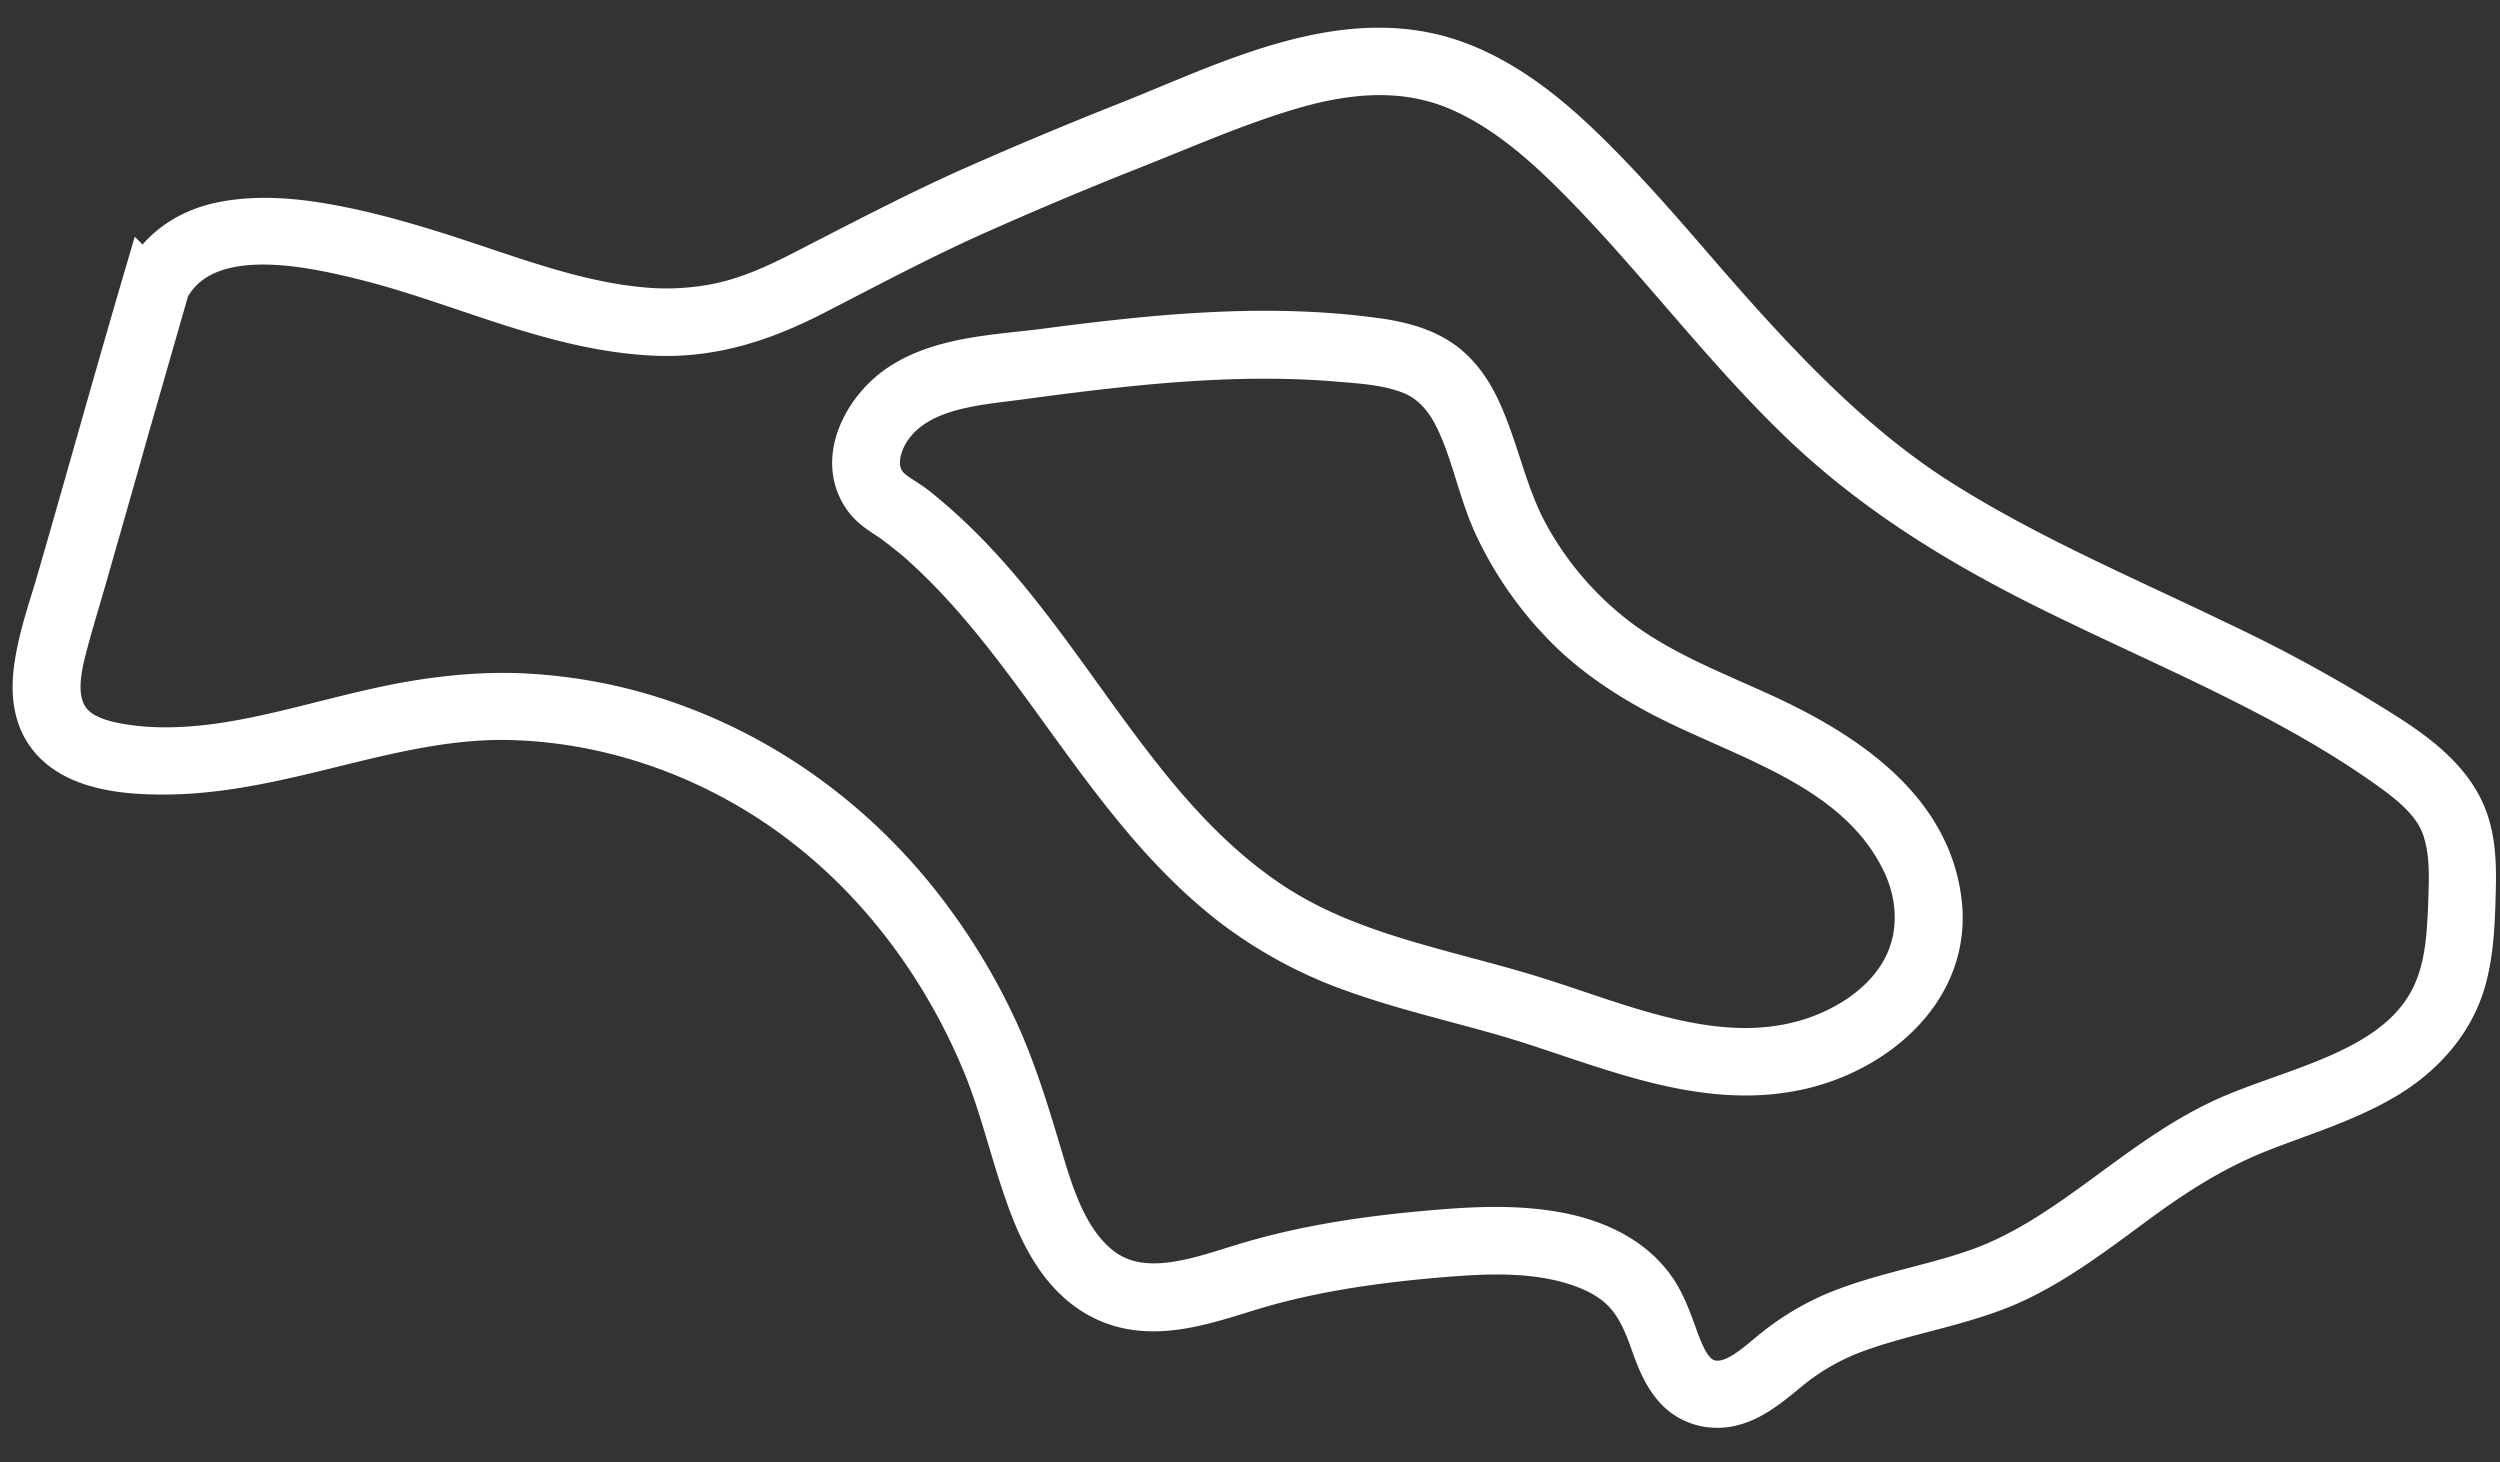 <svg width="53" height="31" fill="none" xmlns="http://www.w3.org/2000/svg"><rect width="100%" height="100%" fill="#333333" stroke="none"/><path d="M3.099 5.968c-.61 2.078-1.189 4.162-1.792 6.246-.16.568-.364 1.129-.471 1.708-.09.472-.12.98.095 1.421.472.956 1.84 1.021 2.759.998 2.412-.066 4.652-1.195 7.076-1.153 2.263.042 4.496.866 6.288 2.245 1.714 1.314 3.027 3.123 3.851 5.118.37.902.58 1.851.908 2.77.28.8.687 1.637 1.445 2.09 1.015.604 2.162.204 3.189-.113 1.26-.388 2.562-.58 3.87-.699.949-.083 1.922-.155 2.854.078.418.108.836.269 1.17.555.334.287.526.675.68 1.1.132.37.264.764.532 1.062.293.329.747.448 1.17.334.496-.131.89-.513 1.284-.824a4.99 4.99 0 0 1 1.404-.758c1.009-.358 2.078-.52 3.069-.931.991-.418 1.893-1.111 2.777-1.762.883-.651 1.731-1.182 2.735-1.565.848-.328 1.725-.597 2.514-1.057.788-.46 1.445-1.158 1.701-2.072.15-.537.18-1.098.197-1.654.018-.555.036-1.134-.143-1.672-.352-1.05-1.469-1.672-2.359-2.221a31.98 31.98 0 0 0-2.926-1.564c-2.018-.974-4.096-1.852-5.983-3.064-1.887-1.218-3.5-2.974-5.016-4.723-.758-.878-1.517-1.756-2.34-2.568-.777-.764-1.637-1.475-2.658-1.88-2.347-.938-4.849.363-7.01 1.223a87.924 87.924 0 0 0-3.458 1.451c-1.14.514-2.299 1.123-3.44 1.708-.543.28-1.104.538-1.701.68a5.555 5.555 0 0 1-1.833.108c-1.278-.125-2.502-.573-3.709-.973-.847-.28-1.701-.543-2.573-.722-.818-.168-1.684-.275-2.514-.114-.68.131-1.284.508-1.612 1.135-.126.244.244.465.37.22.758-1.474 2.95-1.009 4.228-.692 2.072.513 4.06 1.529 6.222 1.606 1.2.042 2.28-.328 3.338-.878 1.057-.543 2.155-1.128 3.266-1.63a83.38 83.38 0 0 1 3.535-1.487c1.123-.448 2.251-.943 3.422-1.272 1.17-.322 2.346-.4 3.463.09 1.021.448 1.87 1.218 2.64 2.006 1.564 1.595 2.902 3.392 4.502 4.95 1.6 1.56 3.44 2.682 5.41 3.655 1.97.973 3.995 1.81 5.876 2.932.46.275.913.567 1.35.884.435.316.913.704 1.098 1.26.185.555.143 1.128.126 1.684-.024.561-.06 1.128-.257 1.66-.651 1.78-2.879 2.155-4.413 2.818-1.97.854-3.41 2.604-5.464 3.29-.967.329-1.983.49-2.926.884a5.497 5.497 0 0 0-1.272.765c-.358.286-.824.752-1.325.686-.46-.053-.651-.525-.795-.907-.149-.4-.274-.8-.537-1.147-.496-.657-1.296-.98-2.09-1.11-.95-.156-1.91-.078-2.866.011-1.248.12-2.49.317-3.69.687-1.01.31-2.21.753-3.118-.024-.65-.561-.937-1.445-1.176-2.245-.287-.961-.567-1.905-.991-2.813a13.353 13.353 0 0 0-1.6-2.591c-1.314-1.666-3.052-2.974-5.034-3.726a10.756 10.756 0 0 0-3.123-.687c-1.07-.078-2.21.054-3.297.299-1.188.262-2.358.633-3.565.776-.579.066-1.176.084-1.755 0-.49-.072-1.07-.203-1.326-.669-.245-.442-.137-1.003-.018-1.463.144-.555.317-1.105.472-1.654.28-.98.561-1.959.836-2.938l.878-3.057c.077-.269-.335-.382-.418-.114h-.006Z" fill="#fff" stroke="#fff"/><path d="M19.102 11.103c2.824 2.246 4.192 5.822 7.04 8.038a9.358 9.358 0 0 0 2.562 1.391c1.027.37 2.09.615 3.14.914 2.019.573 4.139 1.636 6.288 1.158 1.63-.364 3.177-1.678 2.956-3.487-.245-2.048-2.185-3.225-3.887-3.989-.98-.442-1.995-.848-2.866-1.487a7.05 7.05 0 0 1-1.965-2.233c-.484-.866-.633-1.756-1.015-2.622-.167-.382-.394-.74-.723-1.009-.388-.31-.866-.442-1.35-.52-2.364-.346-4.776-.1-7.129.21-1.021.131-2.24.161-3.111.782-.669.478-1.218 1.481-.687 2.257.185.275.478.394.729.597.215.174.52-.125.304-.304-.227-.191-.55-.31-.704-.58-.221-.388-.06-.89.19-1.224.616-.812 1.756-.895 2.682-1.015 2.257-.304 4.544-.579 6.82-.388.519.042 1.074.078 1.564.275.424.173.716.496.925.89.394.752.526 1.618.89 2.394.394.836.95 1.607 1.618 2.245.675.64 1.517 1.147 2.383 1.553 1.72.806 3.738 1.463 4.628 3.296.376.776.4 1.684-.054 2.43-.412.681-1.129 1.141-1.87 1.392-1.964.65-3.982-.245-5.845-.836-1.923-.61-3.983-.908-5.697-2.048-2.836-1.881-4.228-5.207-6.598-7.554a11.935 11.935 0 0 0-.92-.824c-.215-.173-.52.131-.304.304l.006-.006Z" fill="#fff" stroke="#fff"/></svg>